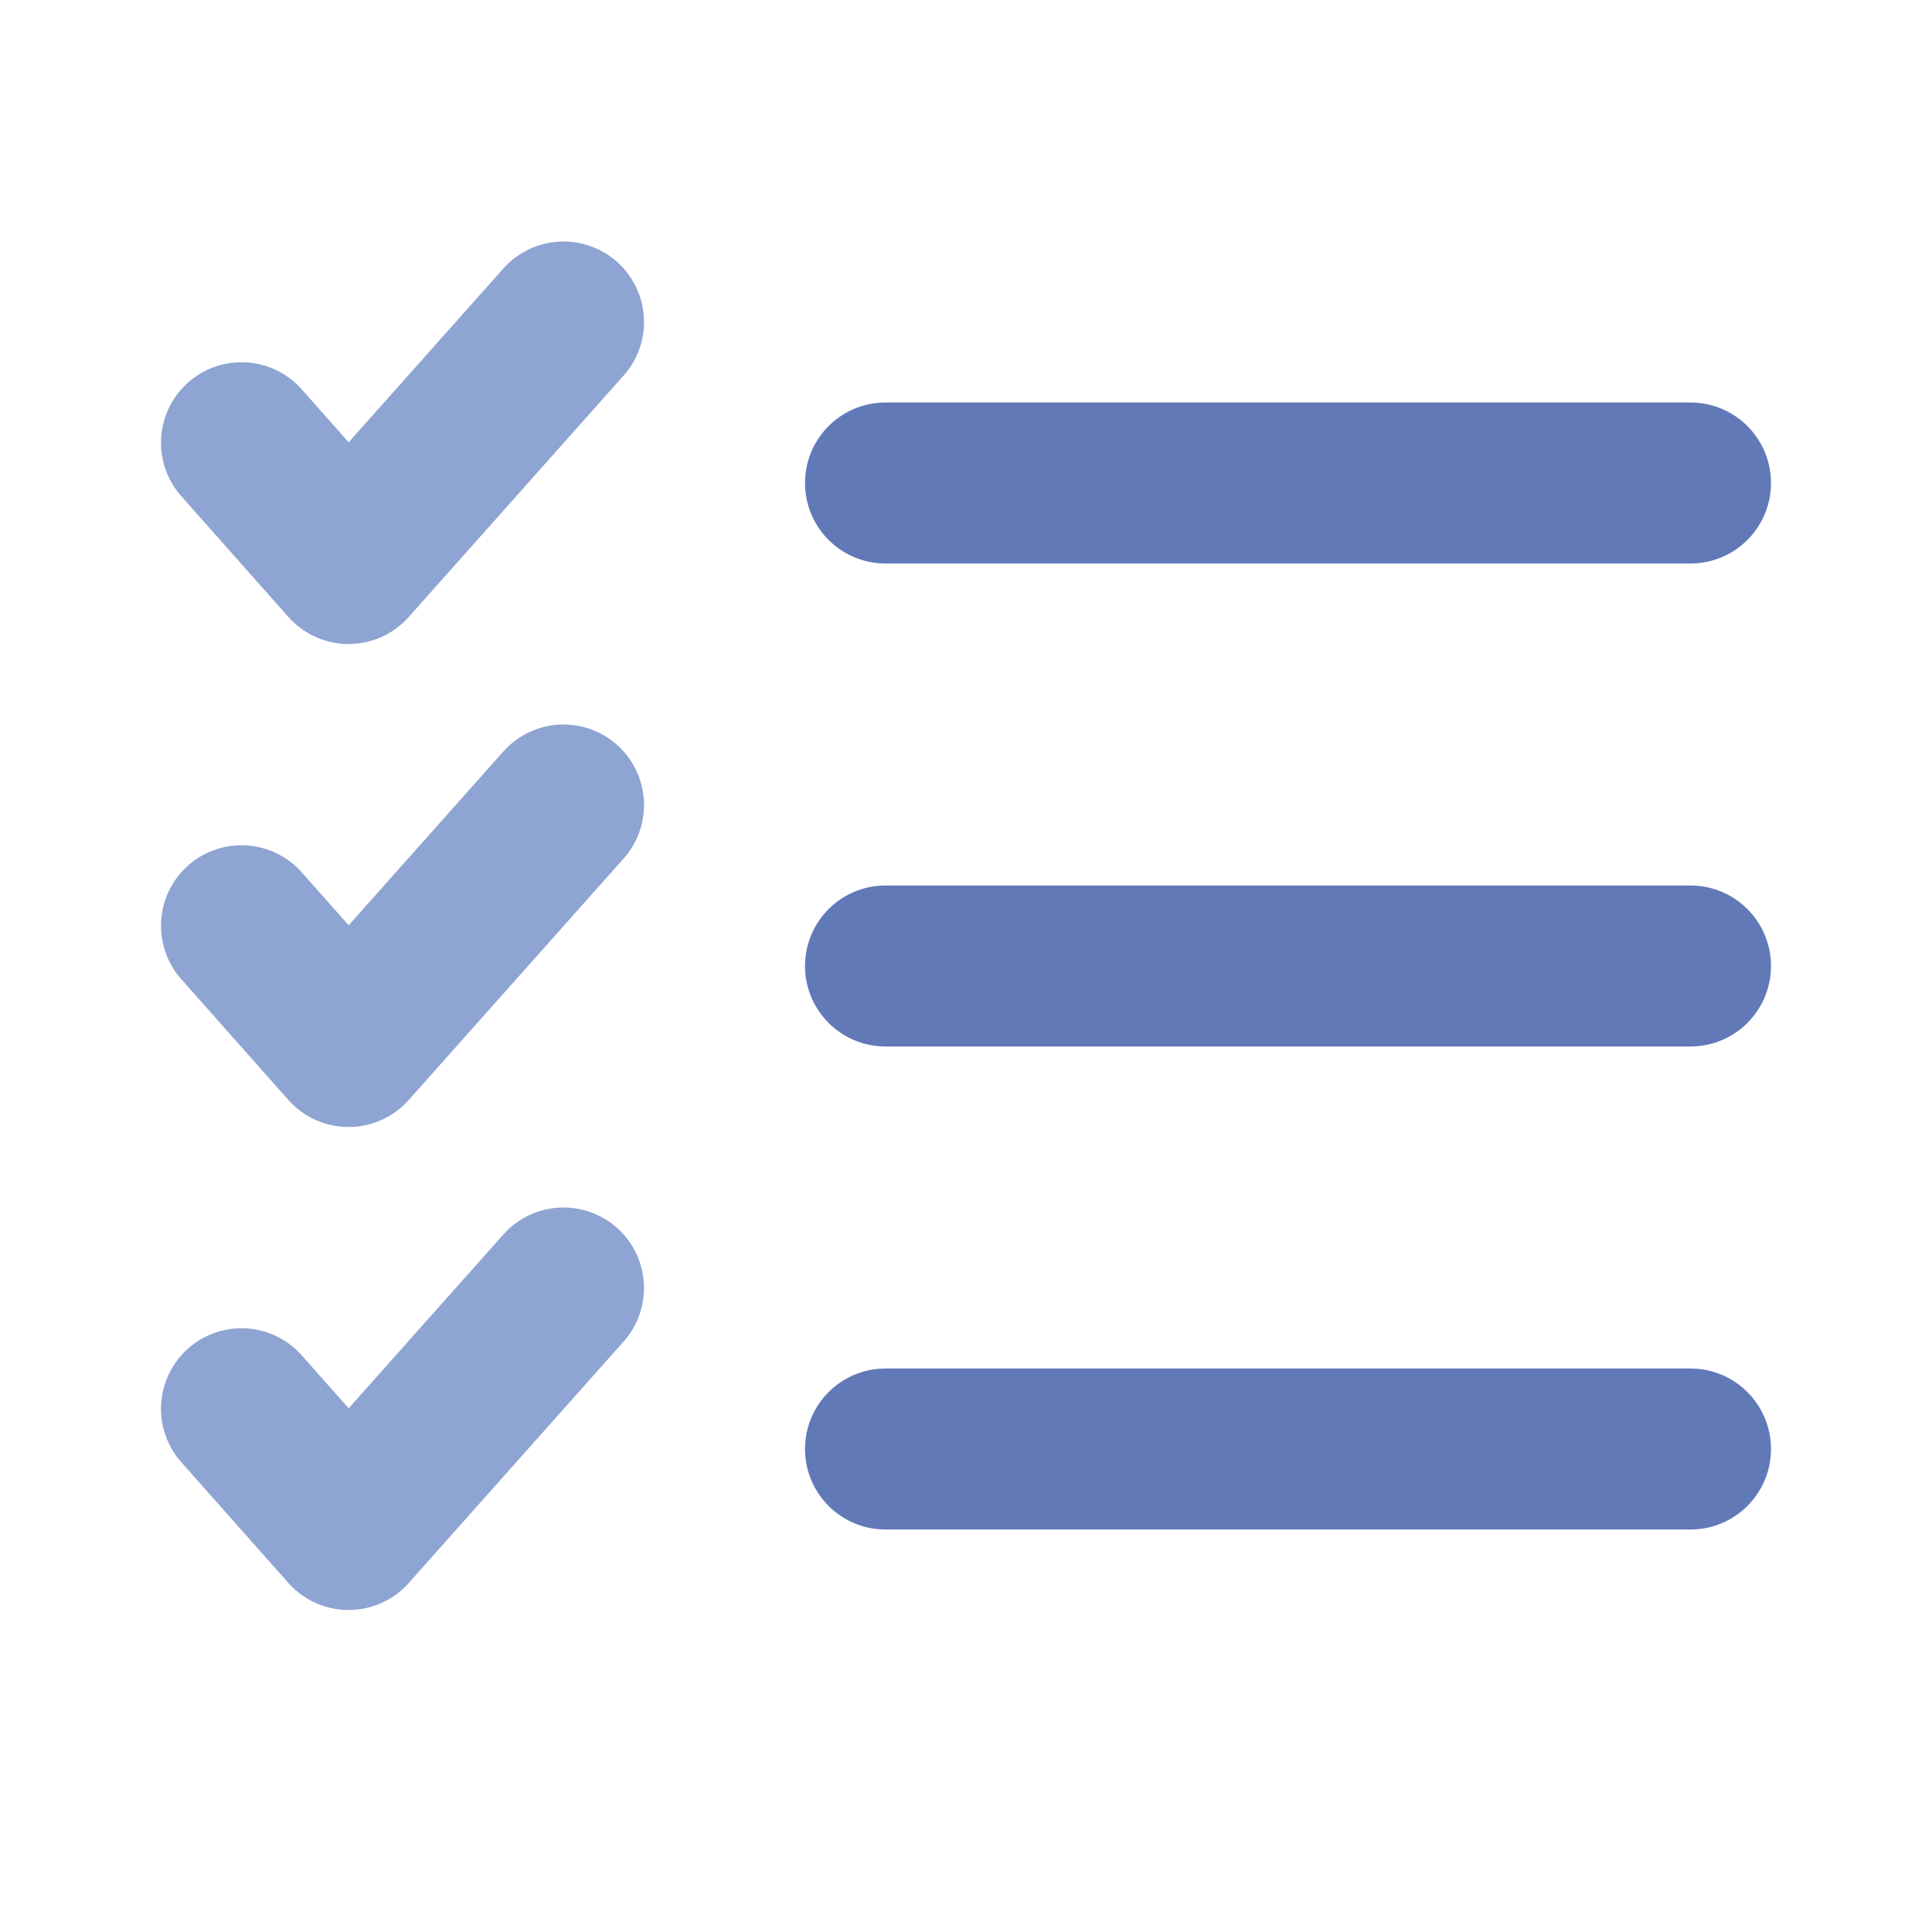 <!DOCTYPE svg PUBLIC "-//W3C//DTD SVG 1.1//EN" "http://www.w3.org/Graphics/SVG/1.1/DTD/svg11.dtd">
<!-- Uploaded to: SVG Repo, www.svgrepo.com, Transformed by: SVG Repo Mixer Tools -->
<svg fill="#000000" width="800px" height="800px" viewBox="0 0 24 24" id="check-lists" data-name="Line Color" xmlns="http://www.w3.org/2000/svg" class="icon line-color">
<g id="SVGRepo_bgCarrier" stroke-width="0"/>
<g id="SVGRepo_tracerCarrier" stroke-linecap="round" stroke-linejoin="round"/>
<g id="SVGRepo_iconCarrier">
<polyline id="secondary" points="7 4 4.33 7 3 5.5" style="fill: none; stroke: #8EA4D2; stroke-linecap: round; stroke-linejoin: round; stroke-width: 2;"/>
<polyline id="secondary-2" data-name="secondary" points="3 11.5 4.33 13 7 10" style="fill: none; stroke: #8EA4D2; stroke-linecap: round; stroke-linejoin: round; stroke-width: 2;"/>
<polyline id="secondary-3" data-name="secondary" points="3 17.5 4.33 19 7 16" style="fill: none; stroke: #8EA4D2; stroke-linecap: round; stroke-linejoin: round; stroke-width: 2;"/>
<path id="primary" d="M11,6H21M11,12H21M11,18H21" style="fill: none; stroke: #6279B8; stroke-linecap: round; stroke-linejoin: round; stroke-width: 2;"/>
</g>
</svg>